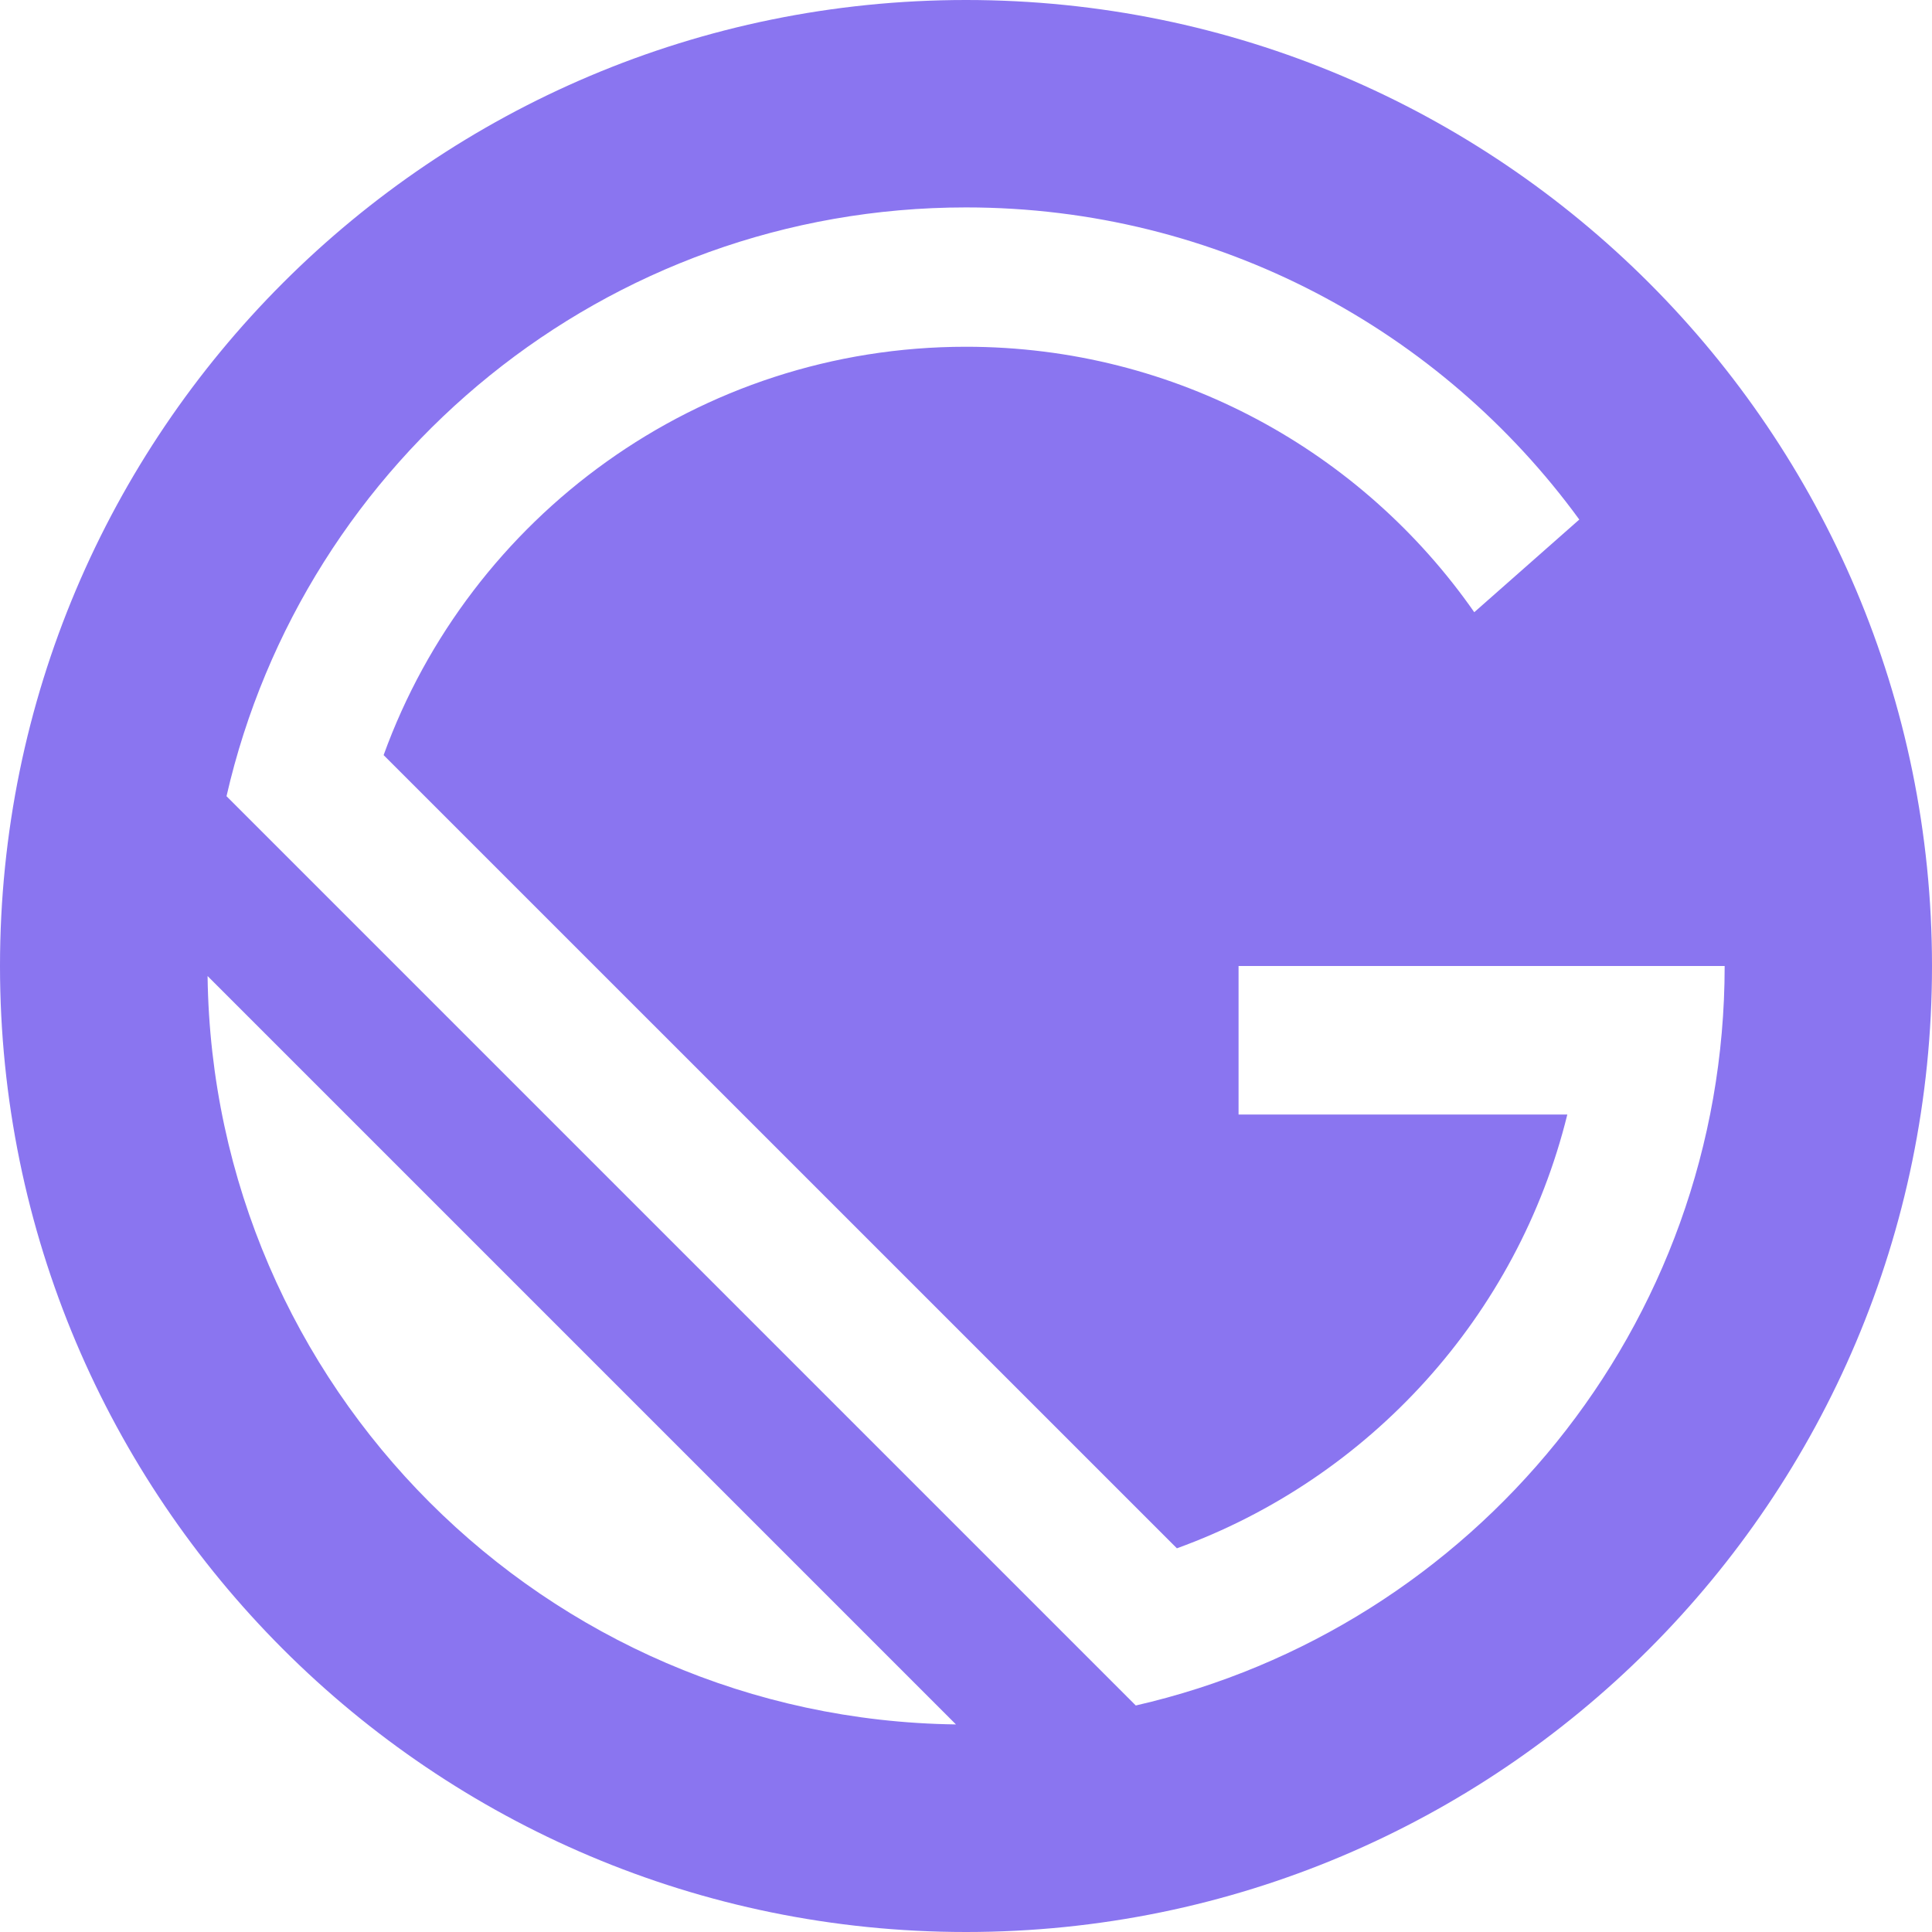 <svg width="1200" height="1200" viewBox="0 0 1200 1200" fill="none" xmlns="http://www.w3.org/2000/svg">
<path d="M600 0C268.608 0 0 268.608 0 600C0 931.392 268.608 1200 600 1200C931.392 1200 1200 931.392 1200 600C1200 268.608 931.392 0 600 0ZM128.928 606.24L593.76 1071.07C338.496 1067.76 132.24 861.504 128.928 606.24ZM705.456 1059.31L140.688 494.544C188.592 285.12 376.032 128.832 600 128.832C756.528 128.832 895.248 205.2 980.928 322.704L915.696 380.256C846.192 280.608 730.704 215.376 600 215.376C433.584 215.376 291.84 321.072 238.272 469.008L730.992 961.68C850.656 918.336 942.672 817.344 973.488 692.256H769.296V600H1071.22C1071.17 823.968 914.88 1011.41 705.456 1059.31Z" fill="#8A75F0"/>
</svg>

